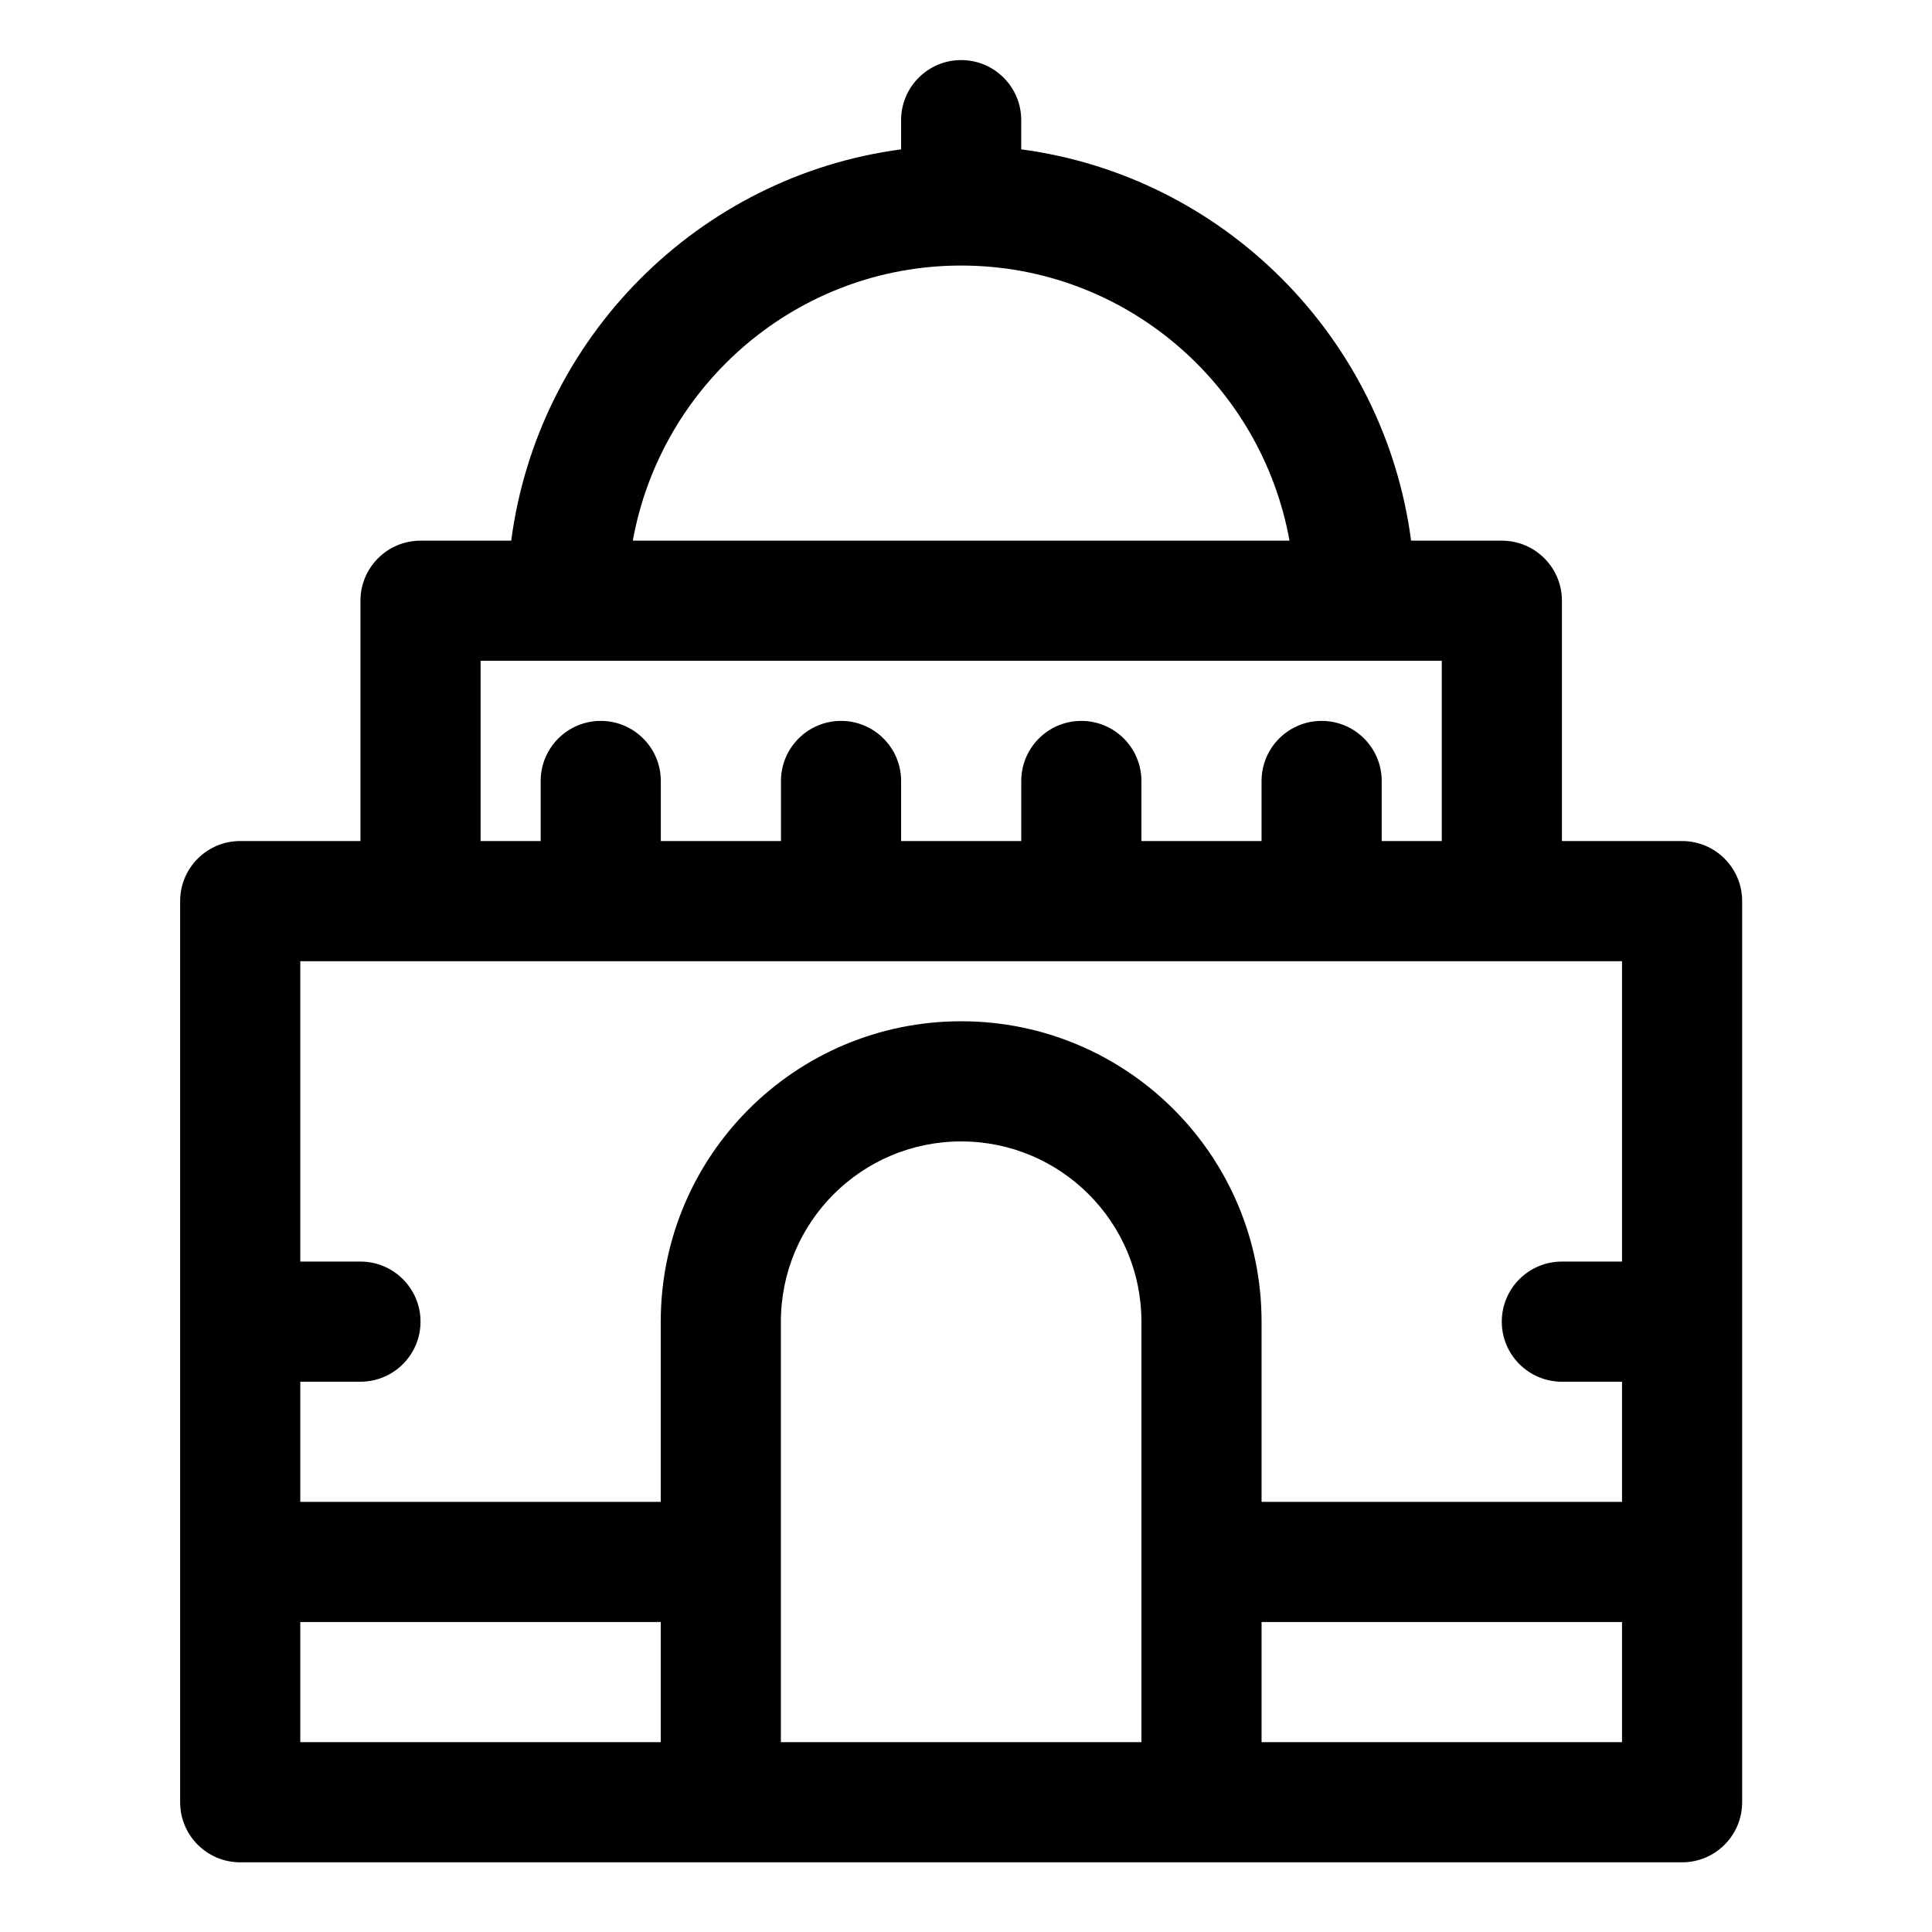 <?xml version="1.0" ?><!DOCTYPE svg  PUBLIC '-//W3C//DTD SVG 1.1//EN'  'http://www.w3.org/Graphics/SVG/1.1/DTD/svg11.dtd'><svg height="100%" style="fill-rule:evenodd;clip-rule:evenodd;stroke-linejoin:round;stroke-miterlimit:2;" version="1.1" viewBox="0 0 134 134" width="100%" xml:space="preserve" xmlns="http://www.w3.org/2000/svg" xmlns:serif="http://www.serif.com/" xmlns:xlink="http://www.w3.org/1999/xlink"><path d="M62.497,10.359c-14.046,1.868 -25.185,13.043 -27.04,27.141l-6.29,-0c-2.302,-0 -4.167,1.865 -4.167,4.167l0,16.666l-8.339,0c-2.301,0 -4.167,1.866 -4.167,4.167l0,62.5c0,2.301 1.866,4.167 4.167,4.167l100.006,-0c2.301,-0 4.166,-1.866 4.166,-4.167l0,-62.5c0,-2.301 -1.865,-4.167 -4.166,-4.167l-8.334,0l0,-16.666c0,-2.302 -1.865,-4.167 -4.166,-4.167l-6.296,-0c-1.855,-14.098 -12.994,-25.273 -27.04,-27.141l-0,-2.026c-0,-2.299 -1.867,-4.166 -4.167,-4.166c-2.3,-0 -4.167,1.867 -4.167,4.166l0,2.026Zm50.003,102.141l-25,0l-0,8.333l25,0l0,-8.333Zm-58.339,-20.833l0,29.166c0,0 25.006,0 25.006,0l-0,-29.167c-0,-6.903 -5.598,-12.499 -12.503,-12.499c-6.905,-0 -12.503,5.596 -12.503,12.5Zm-8.333,20.833l-25,0l-0,8.333l25,0l-0,-8.333Zm66.672,-45.833l-91.672,-0l-0,20.833l4.172,-0c2.3,0 4.167,1.867 4.167,4.167c-0,2.299 -1.867,4.166 -4.167,4.166l-4.172,0l-0,8.334l25,-0l-0,-12.5c-0,-11.506 9.328,-20.834 20.836,-20.834c11.507,0 20.836,9.328 20.836,20.834l-0,12.5l25,-0l0,-8.334l-4.172,0c-2.3,0 -4.167,-1.867 -4.167,-4.166c0,-2.3 1.867,-4.167 4.167,-4.167l4.172,-0l0,-20.833Zm-12.5,-20.834l-66.667,0c0,0 0,12.5 0,12.5l4.167,0l0,-4.166c-0,-2.3 1.867,-4.167 4.167,-4.167c2.299,-0 4.166,1.867 4.166,4.167l0,4.166l8.334,0l-0,-4.166c-0,-2.3 1.867,-4.167 4.166,-4.167c2.3,0 4.167,1.867 4.167,4.167l0,4.166l8.333,0l0,-4.166c0,-2.3 1.867,-4.167 4.167,-4.167c2.3,0 4.167,1.867 4.167,4.167l-0,4.166l8.333,0l0,-4.166c-0,-2.3 1.867,-4.167 4.167,-4.167c2.299,-0 4.166,1.867 4.166,4.167l0,4.166l4.167,0l0,-12.5Zm-10.562,-8.333c-1.957,-10.844 -11.412,-19.082 -22.774,-19.082c-11.362,-0 -20.817,8.238 -22.774,19.082l45.548,-0Z"/></svg>
